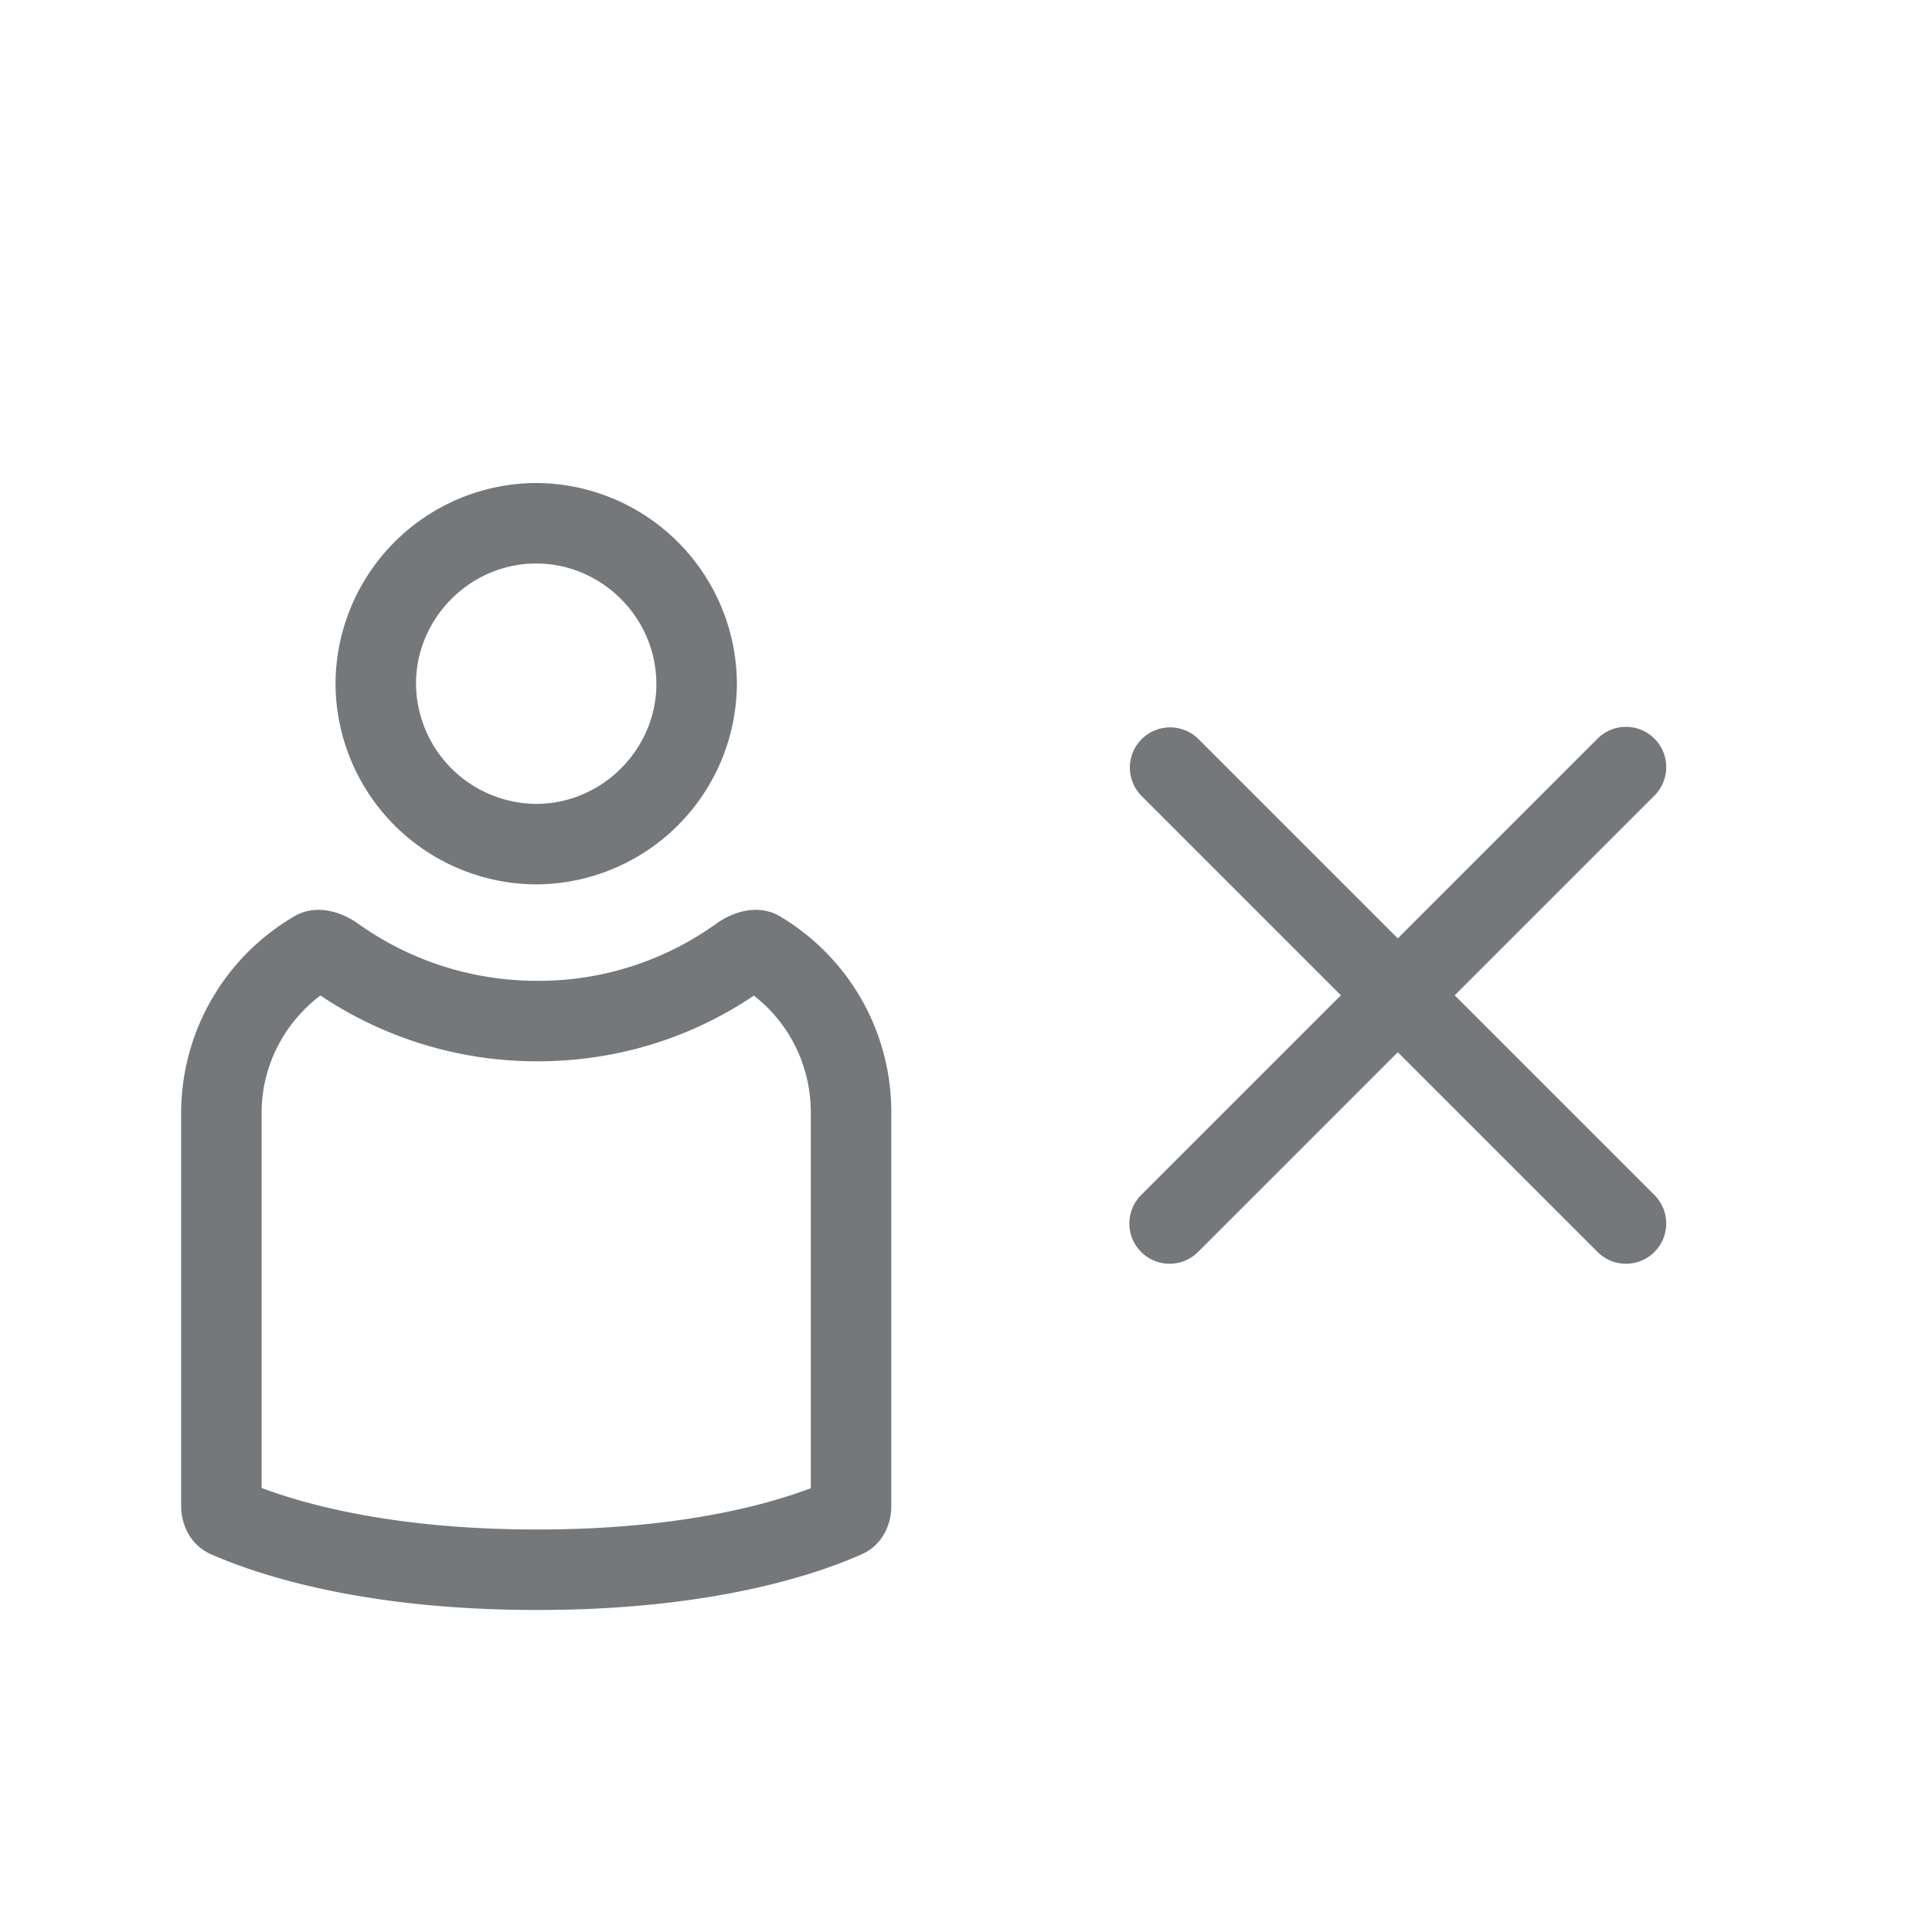 <svg xmlns="http://www.w3.org/2000/svg" width="24" height="24" viewBox="0 0 24 24" fill="none">
    <path class="svg-colorized-el" fill="#75787B" fill-rule="evenodd" d="M8.154 8.493c0 .817-.676 1.493-1.493 1.493a1.503 1.503 0 01-1.493-1.493C5.168 7.676 5.844 7 6.66 7c.817 0 1.493.676 1.493 1.493zm-1.493 2.493a2.503 2.503 0 002.493-2.493A2.503 2.503 0 006.661 6a2.503 2.503 0 00-2.493 2.493 2.503 2.503 0 002.493 2.493zm.011 2.198c1 0 1.92-.295 2.692-.816.428.33.708.855.708 1.454v4.665c-.56.212-1.659.513-3.4.513-1.745 0-2.856-.303-3.422-.516v-4.662c0-.591.288-1.12.73-1.456a4.825 4.825 0 002.692.818zm2.81-.898l-.001.001.002-.001zm-5.617 0l.002.002-.002-.001zm5.822-.904c-.25-.147-.556-.075-.792.094a3.775 3.775 0 01-2.223.708c-.819 0-1.59-.258-2.222-.709-.236-.168-.543-.24-.793-.093a2.834 2.834 0 00-1.407 2.44v4.881c0 .259.131.498.368.603.587.259 1.894.694 4.054.694s3.456-.435 4.037-.694c.234-.105.363-.342.363-.599v-4.885a2.825 2.825 0 00-1.385-2.44zM14.182 9.182a.5.5 0 000 .707l2.475 2.475-2.475 2.475a.5.5 0 10.707.707l2.475-2.475 2.475 2.475a.5.5 0 10.707-.707l-2.475-2.475 2.475-2.475a.5.5 0 10-.707-.707l-2.475 2.475-2.475-2.475a.5.5 0 00-.707 0z" clip-rule="evenodd"/>
</svg>